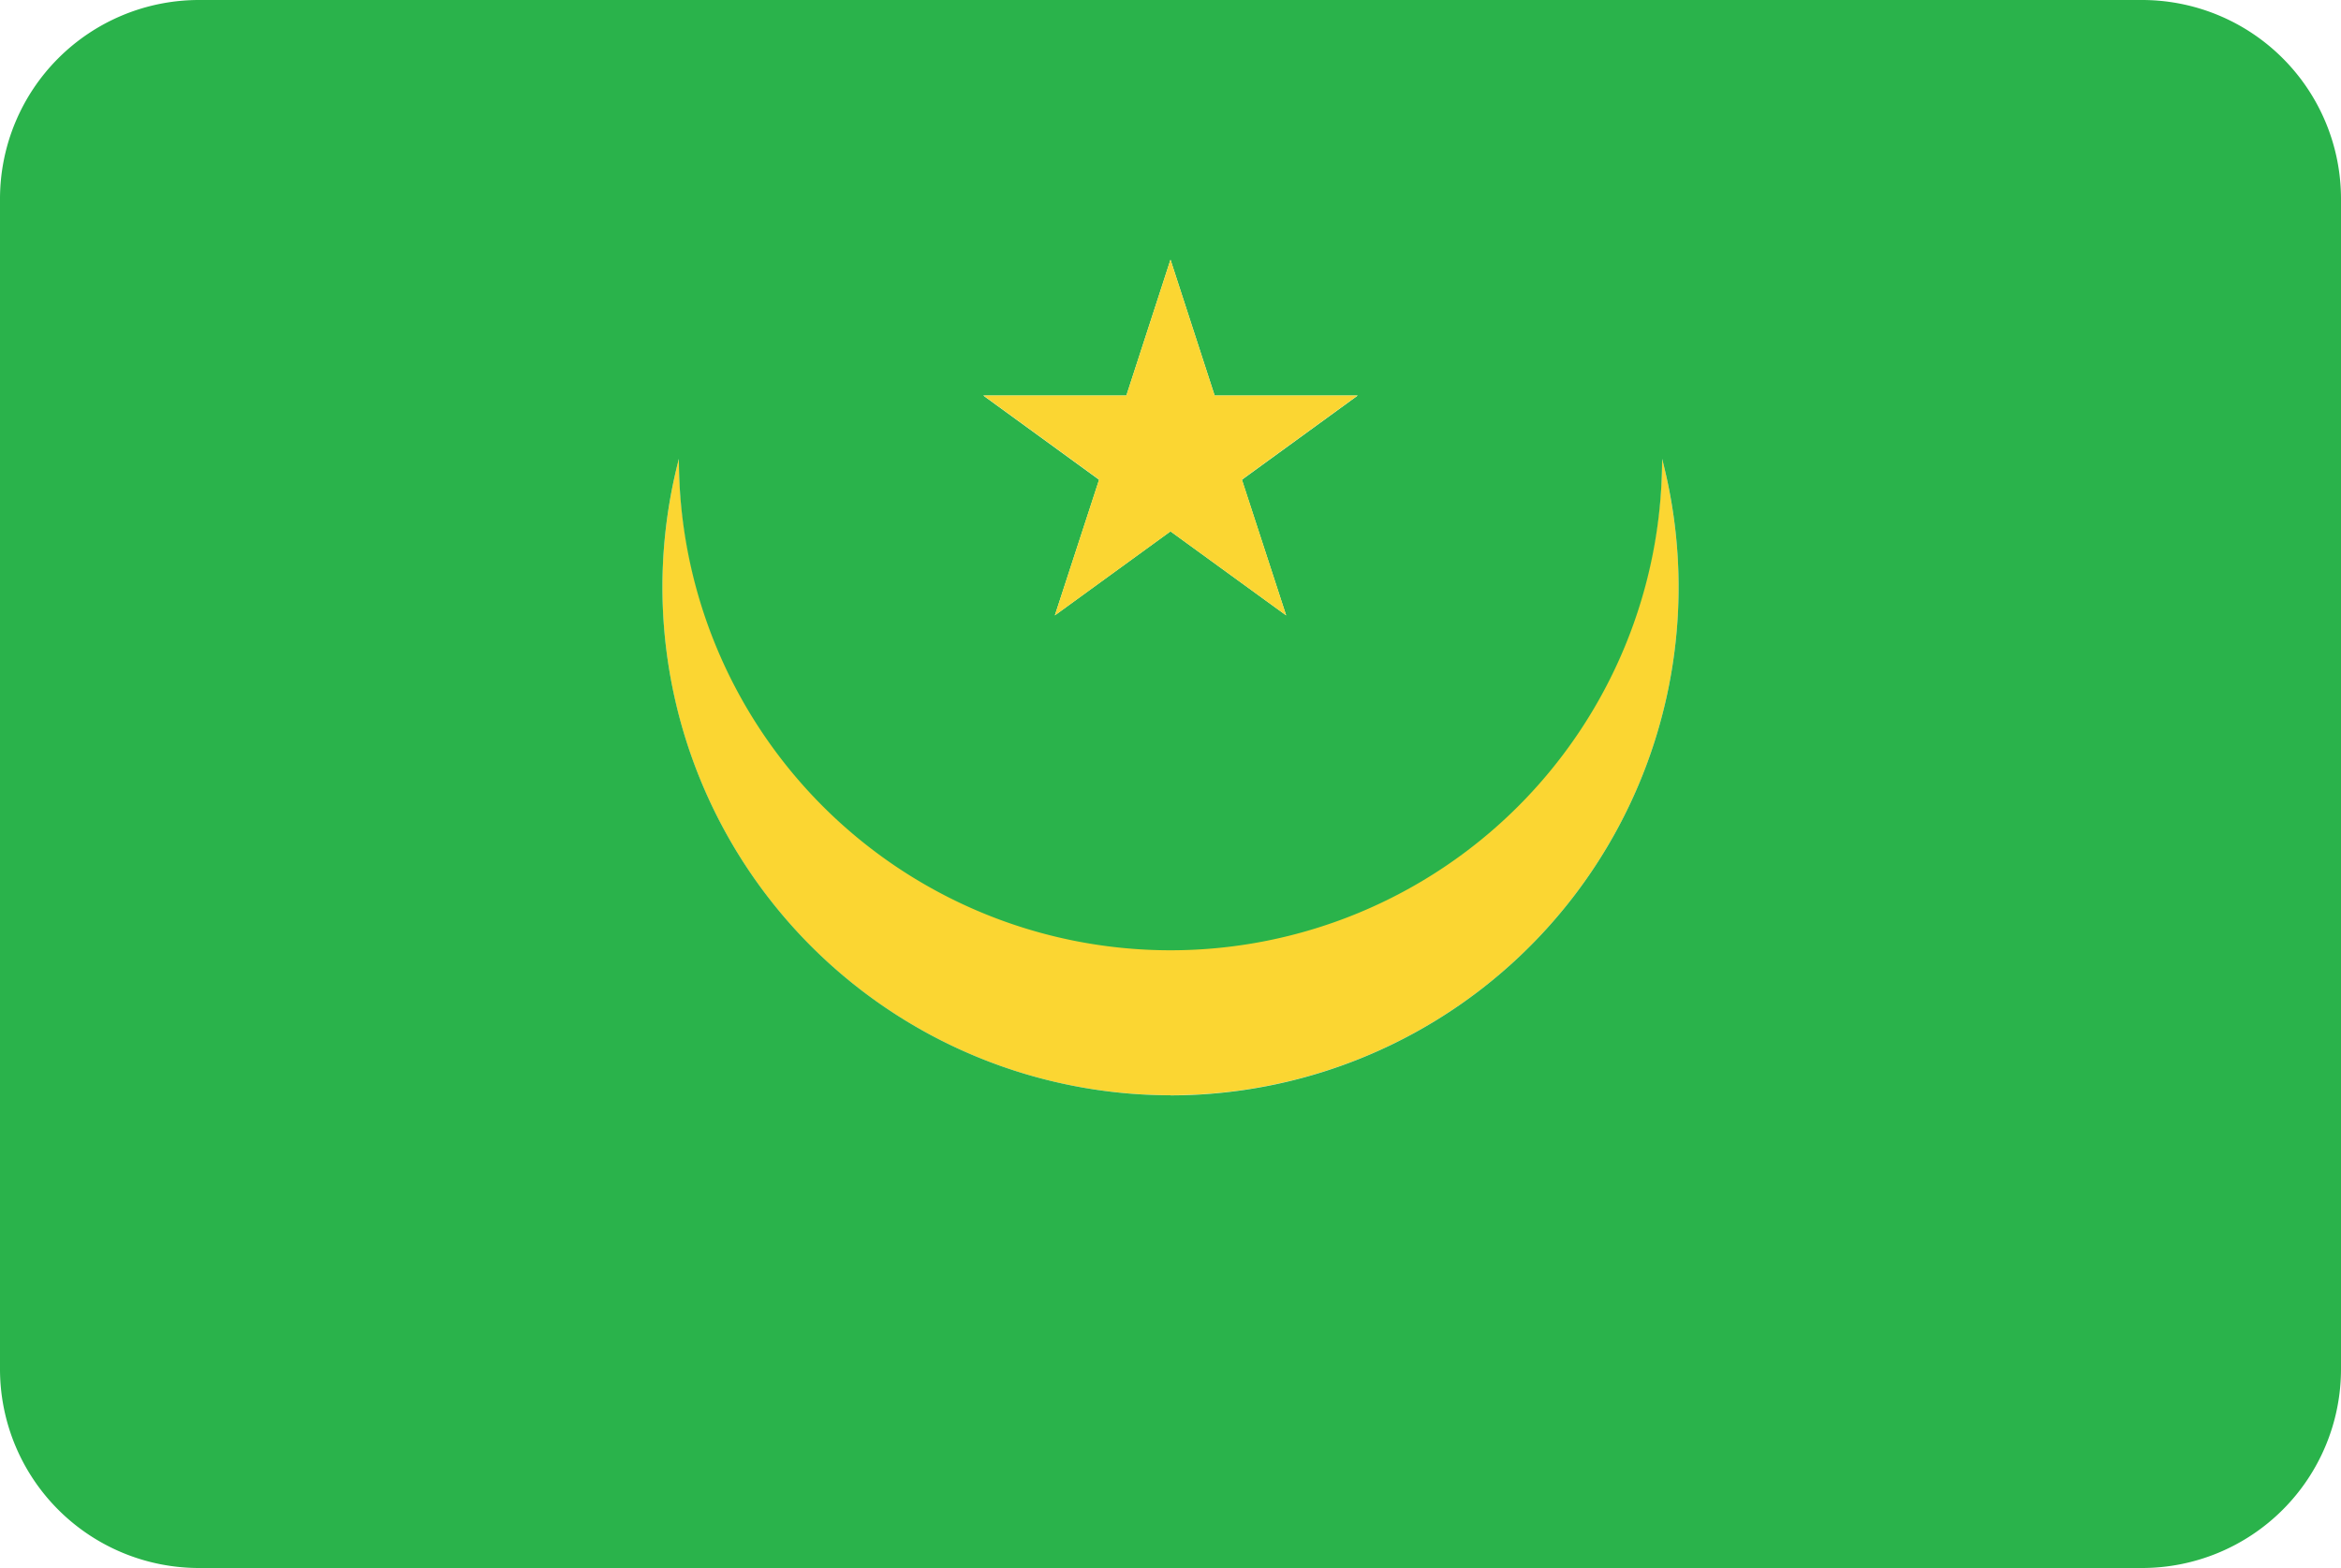 <svg xmlns="http://www.w3.org/2000/svg" viewBox="0 0 200 134"><defs><style>.mr_cls-1{fill:#fbd632;}.mr_cls-2{fill:#2ab34b;}</style></defs><title>Asset 16</title><g id="Layer_2" data-name="Layer 2"><g id="Layer_85" data-name="Layer 85"><path class="mr_cls-1" d="M100,81A42,42,0,0,1,58,39.21a43.41,43.41,0,1,0,84,0A42,42,0,0,1,100,81Z"/><path class="mr_cls-2" d="M183,0H17A17,17,0,0,0,0,17V117a17,17,0,0,0,17,17H183a17,17,0,0,0,17-17V17A17,17,0,0,0,183,0ZM109.88,52.59,100,45.41l-9.88,7.18L93.9,41,84,33.8H96.23L100,22.19l3.77,11.61H116L106.1,41ZM100,93.6A43.43,43.43,0,0,1,58,39.21a42,42,0,0,0,84,0,43.43,43.43,0,0,1-42,54.4Z"/><polygon class="mr_cls-1" points="115.98 33.8 103.77 33.8 100 22.19 96.23 33.8 84.02 33.8 93.9 40.98 90.12 52.59 100 45.41 109.88 52.59 106.1 40.98 115.98 33.8"/></g></g></svg>
